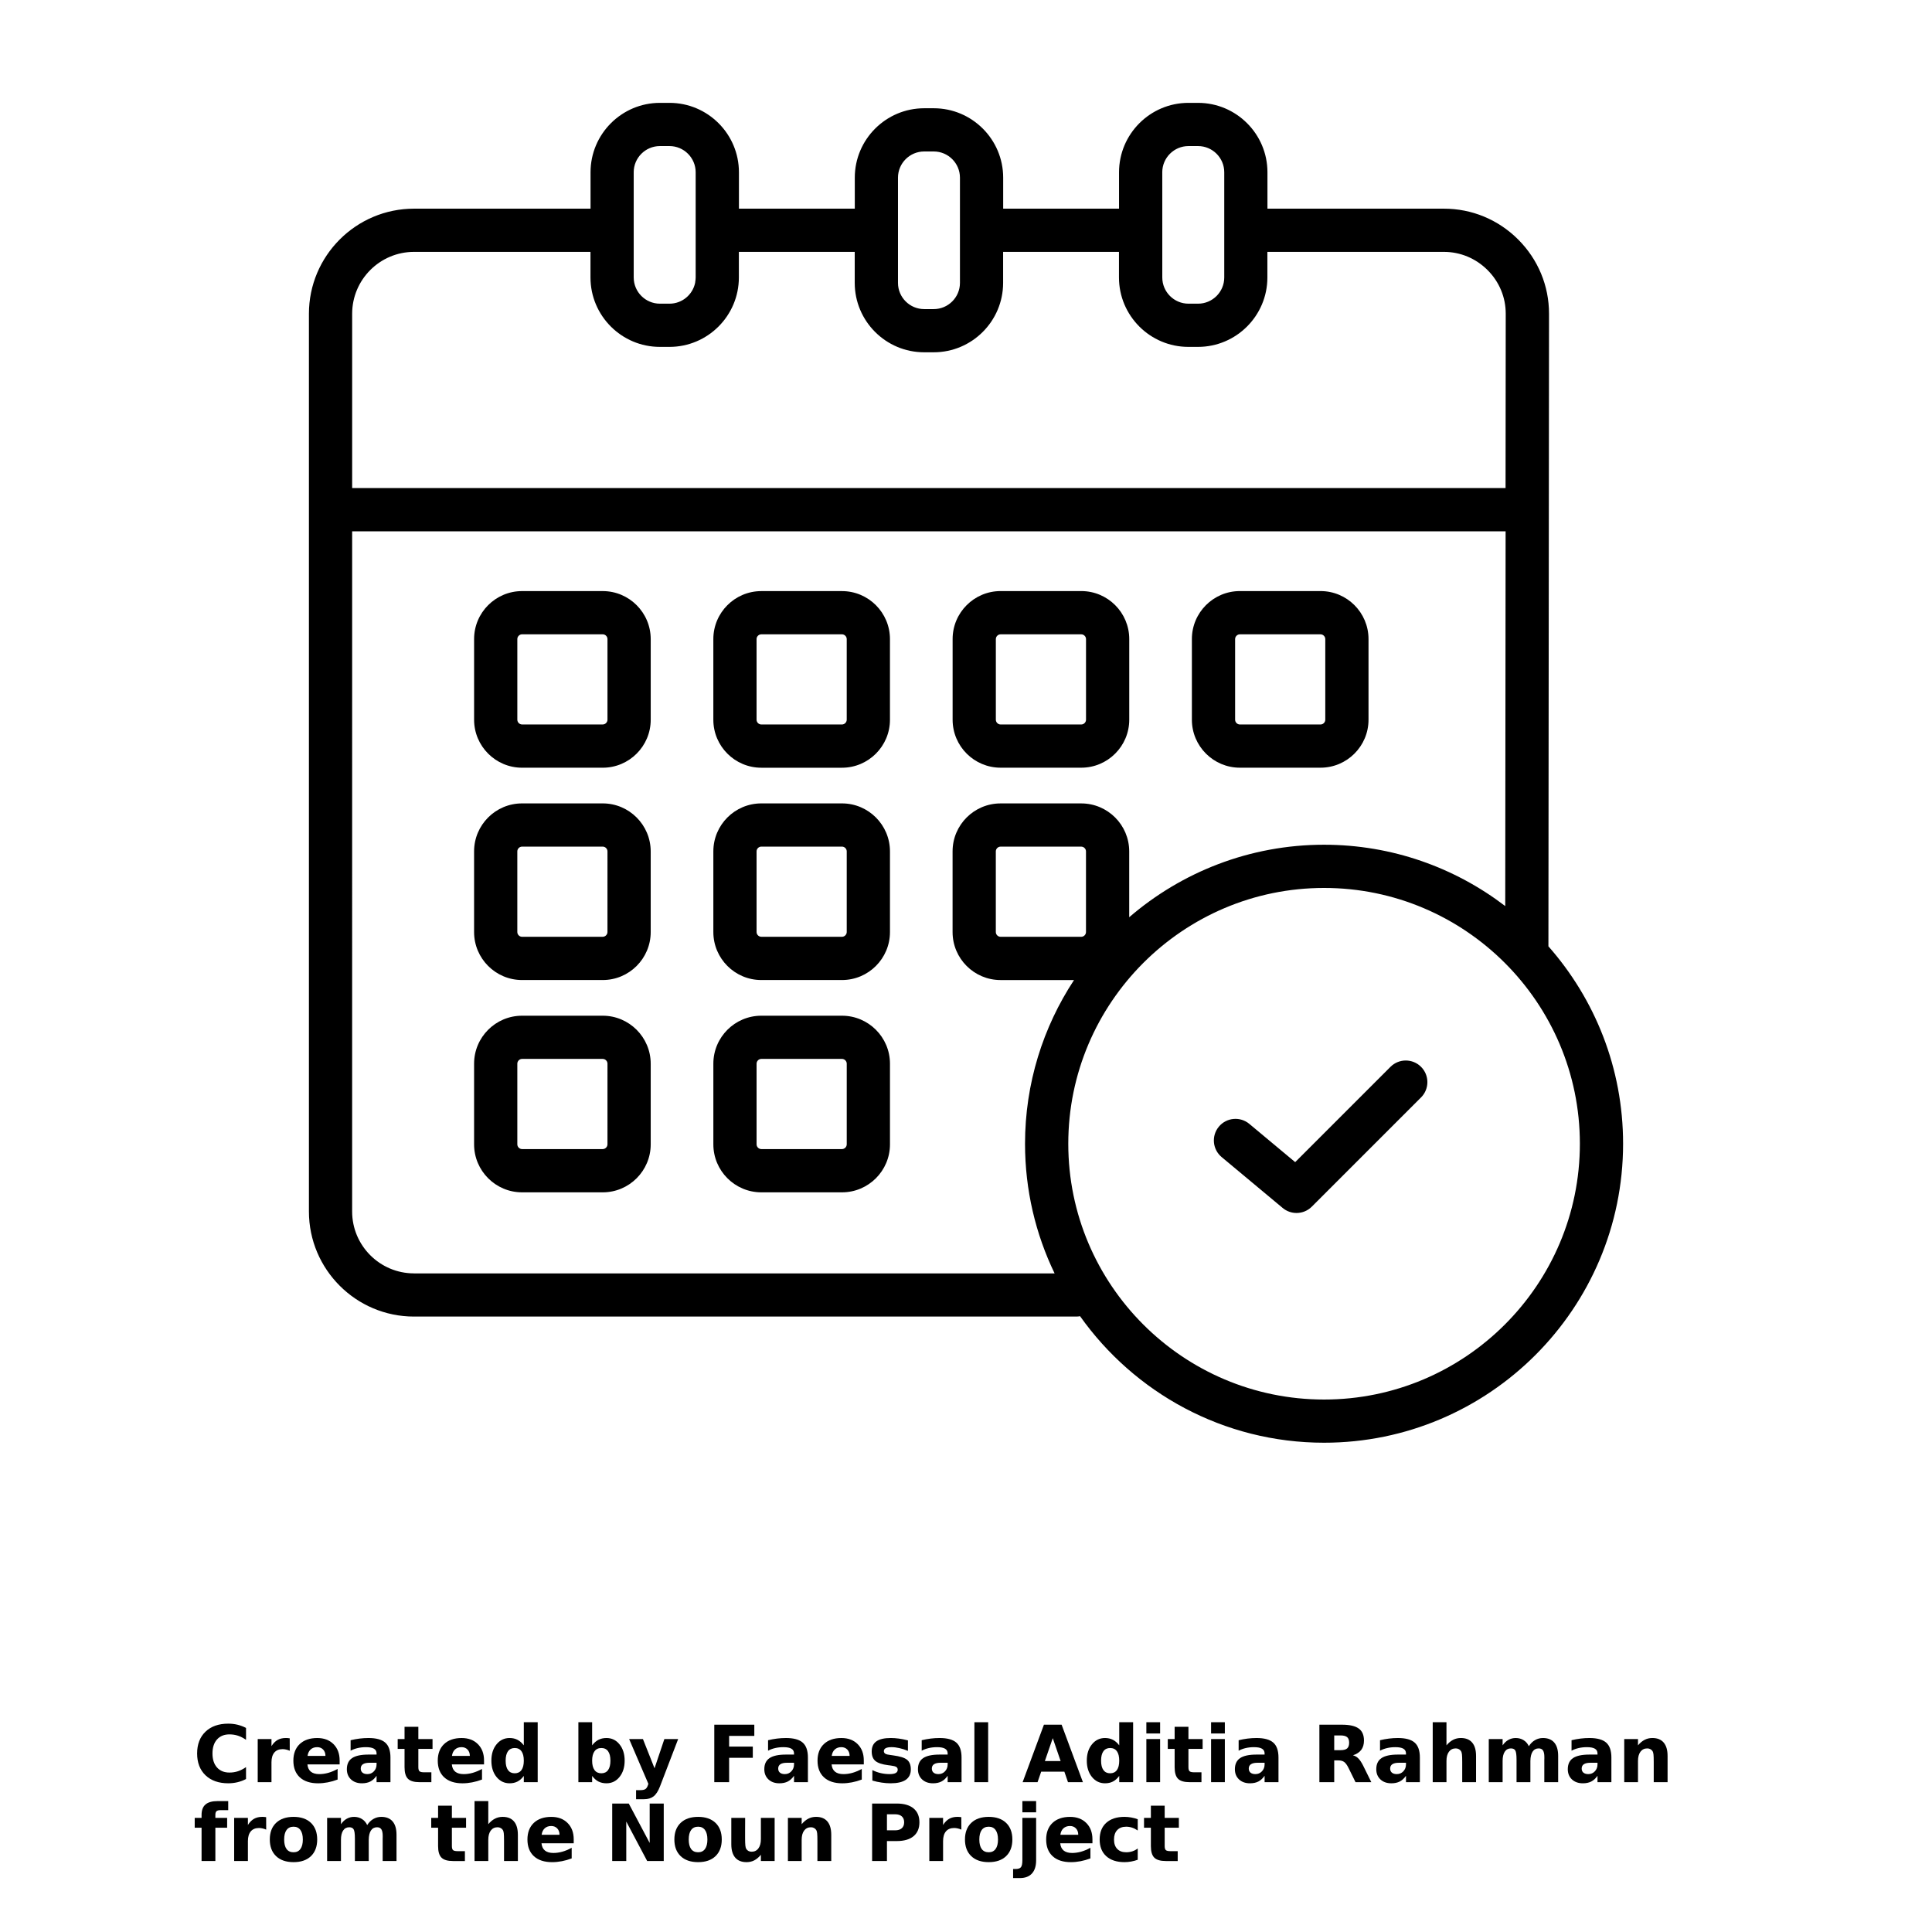 <?xml version="1.0" encoding="UTF-8"?>
<svg width="700pt" height="700pt" version="1.1" viewBox="0 0 700 700" xmlns="http://www.w3.org/2000/svg" xmlns:xlink="http://www.w3.org/1999/xlink">
 <defs>
  <symbol id="x" overflow="visible">
   <path d="m19.141-1.141c-0.98 0.512-2.008 0.898-3.078 1.156-1.074 0.258-2.188 0.391-3.344 0.391-3.481 0-6.234-0.969-8.266-2.906-2.023-1.945-3.031-4.578-3.031-7.891 0-3.332 1.008-5.969 3.031-7.906 2.031-1.938 4.785-2.906 8.266-2.906 1.156 0 2.269 0.133 3.344 0.391 1.07 0.262 2.098 0.648 3.078 1.156v4.312c-0.992-0.688-1.969-1.188-2.938-1.5s-1.992-0.469-3.062-0.469c-1.918 0-3.422 0.617-4.516 1.844-1.094 1.219-1.641 2.914-1.641 5.078 0 2.148 0.547 3.836 1.641 5.062 1.094 1.23 2.598 1.844 4.516 1.844 1.07 0 2.094-0.156 3.062-0.469 0.969-0.32 1.945-0.82 2.938-1.5z"/>
  </symbol>
  <symbol id="d" overflow="visible">
   <path d="m14.016-11.375c-0.438-0.195-0.875-0.344-1.312-0.438-0.43-0.102-0.859-0.156-1.297-0.156-1.293 0-2.289 0.414-2.984 1.234-0.688 0.824-1.031 2-1.031 3.531v7.203h-4.984v-15.625h4.984v2.562c0.645-1.02 1.383-1.766 2.219-2.234 0.832-0.469 1.828-0.703 2.984-0.703 0.176 0 0.359 0.008 0.547 0.016 0.195 0.012 0.484 0.043 0.859 0.094z"/>
  </symbol>
  <symbol id="b" overflow="visible">
   <path d="m18-7.859v1.422h-11.672c0.113 1.18 0.531 2.059 1.25 2.641 0.727 0.586 1.75 0.875 3.062 0.875 1.039 0 2.113-0.148 3.219-0.453 1.102-0.312 2.238-0.785 3.406-1.422v3.844c-1.188 0.449-2.375 0.789-3.562 1.016-1.18 0.227-2.356 0.344-3.531 0.344-2.824 0-5.023-0.719-6.594-2.156-1.562-1.438-2.344-3.453-2.344-6.047 0-2.551 0.766-4.555 2.297-6.016 1.539-1.457 3.66-2.188 6.359-2.188 2.457 0 4.422 0.742 5.891 2.219 1.477 1.48 2.219 3.453 2.219 5.922zm-5.141-1.656c0-0.945-0.277-1.711-0.828-2.297-0.555-0.582-1.277-0.875-2.172-0.875-0.961 0-1.746 0.277-2.359 0.828-0.605 0.543-0.98 1.324-1.125 2.344z"/>
  </symbol>
  <symbol id="a" overflow="visible">
   <path d="m9.406-7.031c-1.043 0-1.828 0.18-2.359 0.531-0.523 0.355-0.781 0.875-0.781 1.562 0 0.637 0.207 1.133 0.625 1.484 0.426 0.355 1.02 0.531 1.781 0.531 0.938 0 1.723-0.332 2.359-1 0.645-0.676 0.969-1.52 0.969-2.531v-0.578zm7.625-1.891v8.922h-5.031v-2.312c-0.668 0.949-1.422 1.641-2.266 2.078-0.836 0.426-1.852 0.641-3.047 0.641-1.625 0-2.945-0.469-3.953-1.406-1-0.945-1.5-2.176-1.5-3.688 0-1.832 0.629-3.176 1.891-4.031 1.258-0.852 3.238-1.281 5.938-1.281h2.938v-0.391c0-0.789-0.312-1.367-0.938-1.734-0.625-0.375-1.594-0.562-2.906-0.562-1.074 0-2.074 0.109-3 0.328-0.918 0.211-1.773 0.527-2.562 0.953v-3.797c1.07-0.258 2.144-0.457 3.219-0.594 1.082-0.133 2.164-0.203 3.25-0.203 2.812 0 4.844 0.559 6.094 1.672 1.25 1.105 1.875 2.906 1.875 5.406z"/>
  </symbol>
  <symbol id="c" overflow="visible">
   <path d="m7.859-20.062v4.438h5.141v3.562h-5.141v6.641c0 0.719 0.141 1.211 0.422 1.469 0.289 0.25 0.863 0.375 1.719 0.375h2.578v3.578h-4.297c-1.969 0-3.367-0.41-4.188-1.234-0.824-0.82-1.234-2.219-1.234-4.188v-6.641h-2.484v-3.562h2.484v-4.438z"/>
  </symbol>
  <symbol id="f" overflow="visible">
   <path d="m13.031-13.344v-8.375h5.031v21.719h-5.031v-2.266c-0.688 0.93-1.449 1.605-2.281 2.031-0.824 0.426-1.777 0.641-2.859 0.641-1.93 0-3.512-0.766-4.75-2.297-1.242-1.531-1.859-3.5-1.859-5.906 0-2.414 0.617-4.383 1.859-5.906 1.238-1.531 2.82-2.297 4.75-2.297 1.07 0 2.023 0.219 2.859 0.656 0.832 0.43 1.594 1.094 2.281 2zm-3.297 10.125c1.07 0 1.891-0.391 2.453-1.172s0.844-1.914 0.844-3.406c0-1.488-0.281-2.625-0.844-3.406s-1.383-1.172-2.453-1.172c-1.055 0-1.867 0.391-2.438 1.172-0.562 0.781-0.844 1.918-0.844 3.406 0 1.492 0.281 2.625 0.844 3.406 0.57 0.781 1.383 1.172 2.438 1.172z"/>
  </symbol>
  <symbol id="m" overflow="visible">
   <path d="m10.719-3.219c1.07 0 1.891-0.391 2.453-1.172s0.844-1.914 0.844-3.406c0-1.488-0.281-2.625-0.844-3.406s-1.383-1.172-2.453-1.172c-1.074 0-1.898 0.398-2.469 1.188-0.574 0.781-0.859 1.914-0.859 3.391 0 1.48 0.285 2.617 0.859 3.406 0.57 0.781 1.395 1.172 2.469 1.172zm-3.328-10.125c0.688-0.906 1.445-1.57 2.281-2 0.844-0.438 1.812-0.656 2.906-0.656 1.926 0 3.504 0.766 4.734 2.297 1.238 1.523 1.859 3.492 1.859 5.906 0 2.406-0.621 4.375-1.859 5.906-1.23 1.531-2.809 2.297-4.734 2.297-1.094 0-2.062-0.215-2.906-0.641-0.836-0.438-1.594-1.113-2.281-2.031v2.266h-4.984v-21.719h4.984z"/>
  </symbol>
  <symbol id="l" overflow="visible">
   <path d="m0.344-15.625h5l4.203 10.594 3.562-10.594h5l-6.562 17.109c-0.668 1.738-1.445 2.953-2.328 3.641-0.875 0.695-2.031 1.047-3.469 1.047h-2.891v-3.281h1.562c0.844 0 1.457-0.137 1.844-0.406 0.383-0.273 0.688-0.758 0.906-1.453l0.141-0.438z"/>
  </symbol>
  <symbol id="k" overflow="visible">
   <path d="m2.625-20.828h14.5v4.062h-9.125v3.875h8.578v4.062h-8.578v8.828h-5.375z"/>
  </symbol>
  <symbol id="w" overflow="visible">
   <path d="m14.609-15.141v3.797c-1.074-0.445-2.109-0.781-3.109-1-0.992-0.227-1.93-0.344-2.812-0.344-0.949 0-1.652 0.121-2.109 0.359-0.461 0.242-0.688 0.605-0.688 1.094 0 0.398 0.172 0.703 0.516 0.922 0.352 0.219 0.977 0.375 1.875 0.469l0.891 0.125c2.551 0.336 4.269 0.875 5.156 1.625 0.883 0.742 1.328 1.902 1.328 3.484 0 1.668-0.617 2.922-1.844 3.766-1.23 0.836-3.062 1.25-5.5 1.25-1.031 0-2.102-0.086-3.203-0.25-1.105-0.156-2.234-0.398-3.391-0.734v-3.797c0.988 0.492 2.004 0.855 3.047 1.094 1.051 0.242 2.117 0.359 3.203 0.359 0.977 0 1.711-0.129 2.203-0.391 0.488-0.27 0.734-0.672 0.734-1.203 0-0.445-0.172-0.781-0.516-1-0.336-0.219-1.008-0.391-2.016-0.516l-0.875-0.109c-2.231-0.281-3.793-0.797-4.688-1.547-0.887-0.75-1.328-1.895-1.328-3.438 0-1.656 0.566-2.879 1.703-3.672 1.133-0.801 2.875-1.203 5.219-1.203 0.914 0 1.879 0.07 2.891 0.203 1.02 0.137 2.125 0.355 3.312 0.656z"/>
  </symbol>
  <symbol id="v" overflow="visible">
   <path d="m2.406-21.719h4.984v21.719h-4.984z"/>
  </symbol>
  <symbol id="u" overflow="visible">
   <path d="m15.266-3.797h-8.406l-1.312 3.797h-5.406l7.719-20.828h6.406l7.719 20.828h-5.406zm-7.062-3.859h5.703l-2.844-8.297z"/>
  </symbol>
  <symbol id="j" overflow="visible">
   <path d="m2.406-15.625h4.984v15.625h-4.984zm0-6.094h4.984v4.078h-4.984z"/>
  </symbol>
  <symbol id="t" overflow="visible">
   <path d="m10.25-11.594c1.125 0 1.93-0.207 2.422-0.625 0.488-0.426 0.734-1.117 0.734-2.078 0-0.945-0.246-1.625-0.734-2.031-0.492-0.406-1.297-0.609-2.422-0.609h-2.25v5.344zm-2.25 3.703v7.891h-5.375v-20.828h8.203c2.738 0 4.75 0.461 6.031 1.375 1.281 0.918 1.922 2.375 1.922 4.375 0 1.375-0.336 2.508-1 3.391-0.668 0.875-1.668 1.527-3 1.953 0.727 0.168 1.383 0.547 1.969 1.141 0.582 0.586 1.172 1.477 1.766 2.672l2.922 5.922h-5.719l-2.547-5.172c-0.512-1.039-1.031-1.754-1.562-2.141-0.523-0.383-1.219-0.578-2.094-0.578z"/>
  </symbol>
  <symbol id="i" overflow="visible">
   <path d="m18.109-9.516v9.516h-5.016v-7.25c0-1.375-0.031-2.316-0.094-2.828-0.062-0.508-0.168-0.883-0.312-1.125-0.199-0.32-0.465-0.57-0.797-0.75-0.336-0.188-0.715-0.281-1.141-0.281-1.043 0-1.867 0.402-2.469 1.203-0.594 0.805-0.891 1.918-0.891 3.344v7.688h-4.984v-21.719h4.984v8.375c0.758-0.906 1.562-1.57 2.406-2 0.844-0.438 1.773-0.656 2.797-0.656 1.812 0 3.18 0.555 4.109 1.656 0.938 1.105 1.406 2.715 1.406 4.828z"/>
  </symbol>
  <symbol id="h" overflow="visible">
   <path d="m16.891-13.031c0.625-0.969 1.367-1.703 2.234-2.203 0.875-0.508 1.832-0.766 2.875-0.766 1.801 0 3.172 0.555 4.109 1.656 0.938 1.105 1.406 2.715 1.406 4.828v9.516h-5.016v-8.156c0.008-0.113 0.016-0.234 0.016-0.359v-0.562c0-1.113-0.164-1.914-0.484-2.406-0.324-0.5-0.852-0.75-1.578-0.75-0.949 0-1.684 0.391-2.203 1.172-0.512 0.781-0.777 1.914-0.797 3.391v7.672h-5.016v-8.156c0-1.727-0.152-2.836-0.453-3.328-0.293-0.5-0.824-0.75-1.594-0.75-0.961 0-1.699 0.398-2.219 1.188-0.523 0.781-0.781 1.902-0.781 3.359v7.688h-5.016v-15.625h5.016v2.281c0.613-0.883 1.316-1.547 2.109-1.984 0.801-0.445 1.68-0.672 2.641-0.672 1.082 0 2.035 0.262 2.859 0.781 0.832 0.523 1.461 1.25 1.891 2.188z"/>
  </symbol>
  <symbol id="g" overflow="visible">
   <path d="m18.109-9.516v9.516h-5.016v-7.281c0-1.352-0.031-2.285-0.094-2.797-0.062-0.508-0.168-0.883-0.312-1.125-0.199-0.32-0.465-0.57-0.797-0.75-0.336-0.188-0.715-0.281-1.141-0.281-1.043 0-1.867 0.402-2.469 1.203-0.594 0.805-0.891 1.918-0.891 3.344v7.688h-4.984v-15.625h4.984v2.281c0.758-0.906 1.562-1.57 2.406-2 0.844-0.438 1.773-0.656 2.797-0.656 1.812 0 3.18 0.555 4.109 1.656 0.938 1.105 1.406 2.715 1.406 4.828z"/>
  </symbol>
  <symbol id="s" overflow="visible">
   <path d="m12.688-21.719v3.281h-2.766c-0.711 0-1.203 0.133-1.484 0.391-0.273 0.25-0.406 0.695-0.406 1.328v1.094h4.266v3.562h-4.266v12.062h-5v-12.062h-2.484v-3.562h2.484v-1.094c0-1.695 0.473-2.953 1.422-3.766 0.945-0.82 2.414-1.234 4.406-1.234z"/>
  </symbol>
  <symbol id="e" overflow="visible">
   <path d="m9.844-12.438c-1.117 0-1.965 0.402-2.547 1.203-0.574 0.793-0.859 1.938-0.859 3.438s0.285 2.648 0.859 3.438c0.582 0.793 1.43 1.188 2.547 1.188 1.082 0 1.91-0.395 2.484-1.188 0.582-0.789 0.875-1.938 0.875-3.438s-0.293-2.644-0.875-3.438c-0.574-0.801-1.402-1.203-2.484-1.203zm0-3.562c2.688 0 4.785 0.727 6.297 2.172 1.508 1.449 2.266 3.461 2.266 6.031 0 2.562-0.758 4.574-2.266 6.031-1.512 1.449-3.609 2.172-6.297 2.172-2.699 0-4.809-0.723-6.328-2.172-1.523-1.457-2.281-3.469-2.281-6.031 0-2.57 0.758-4.582 2.281-6.031 1.52-1.445 3.629-2.172 6.328-2.172z"/>
  </symbol>
  <symbol id="r" overflow="visible">
   <path d="m2.625-20.828h6l7.578 14.281v-14.281h5.094v20.828h-6l-7.578-14.297v14.297h-5.094z"/>
  </symbol>
  <symbol id="q" overflow="visible">
   <path d="m2.234-6.078v-9.547h5.016v1.562c0 0.844-0.008 1.906-0.016 3.188v2.562c0 1.25 0.031 2.156 0.094 2.719 0.062 0.555 0.172 0.953 0.328 1.203 0.207 0.324 0.473 0.574 0.797 0.75 0.332 0.18 0.711 0.266 1.141 0.266 1.039 0 1.859-0.398 2.453-1.203 0.602-0.801 0.906-1.91 0.906-3.328v-7.719h4.984v15.625h-4.984v-2.266c-0.762 0.918-1.562 1.594-2.406 2.031-0.836 0.426-1.762 0.641-2.781 0.641-1.805 0-3.18-0.551-4.125-1.656-0.938-1.113-1.406-2.723-1.406-4.828z"/>
  </symbol>
  <symbol id="p" overflow="visible">
   <path d="m2.625-20.828h8.922c2.644 0 4.676 0.59 6.094 1.766 1.414 1.18 2.125 2.856 2.125 5.031 0 2.18-0.711 3.856-2.125 5.031-1.418 1.18-3.449 1.766-6.094 1.766h-3.547v7.234h-5.375zm5.375 3.891v5.812h2.969c1.039 0 1.844-0.25 2.406-0.75 0.57-0.508 0.859-1.227 0.859-2.156 0-0.938-0.289-1.656-0.859-2.156-0.562-0.5-1.367-0.75-2.406-0.75z"/>
  </symbol>
  <symbol id="o" overflow="visible">
   <path d="m2.406-15.625h4.984v15.344c0 2.094-0.508 3.691-1.516 4.797-1 1.102-2.453 1.656-4.359 1.656h-2.469v-3.281h0.875c0.945 0 1.598-0.215 1.953-0.641 0.352-0.43 0.531-1.273 0.531-2.531zm0-6.094h4.984v4.078h-4.984z"/>
  </symbol>
  <symbol id="n" overflow="visible">
   <path d="m15.031-15.141v4.078c-0.68-0.469-1.359-0.812-2.047-1.031-0.688-0.227-1.398-0.344-2.125-0.344-1.398 0-2.484 0.414-3.266 1.234-0.773 0.812-1.156 1.949-1.156 3.406 0 1.461 0.383 2.594 1.156 3.406 0.781 0.812 1.867 1.219 3.266 1.219 0.781 0 1.52-0.113 2.219-0.344 0.707-0.227 1.359-0.57 1.953-1.031v4.094c-0.781 0.281-1.578 0.492-2.391 0.641-0.805 0.145-1.605 0.219-2.406 0.219-2.824 0-5.031-0.723-6.625-2.172-1.586-1.445-2.375-3.457-2.375-6.031 0-2.582 0.789-4.594 2.375-6.031 1.594-1.445 3.801-2.172 6.625-2.172 0.812 0 1.613 0.074 2.406 0.219 0.801 0.137 1.598 0.352 2.391 0.641z"/>
  </symbol>
 </defs>
 <g>
  <path d="m561.02 342.89 0.219-229.2c0.012-10.137-3.961-19.695-11.172-26.91-7.211-7.207-16.766-11.176-26.902-11.176h-63.945v-13.184c0-13.867-11.285-25.152-25.152-25.152h-3.469c-13.867 0-25.152 11.285-25.152 25.152v13.184h-41.977v-11.23c0-13.867-11.285-25.152-25.152-25.152h-3.461c-13.867 0-25.152 11.285-25.152 25.152v11.23h-41.977v-13.184c0-13.867-11.285-25.152-25.152-25.152h-3.461c-13.867 0-25.152 11.285-25.152 25.152v13.184h-63.961c-20.996 0-38.074 17.078-38.074 38.078v325.26c0 20.996 17.078 38.074 38.074 38.074h240.04c0.441 0 0.867-0.059 1.285-0.133 19.645 27.703 51.938 45.84 88.406 45.84 59.738 0 108.34-48.602 108.34-108.34 0.008-27.379-10.227-52.406-27.043-71.5zm-139.91-280.47c0-5.234 4.262-9.496 9.496-9.496h3.469c5.234 0 9.496 4.262 9.496 9.496v38.113c0 5.234-4.258 9.496-9.496 9.496h-3.461c-5.234 0-9.496-4.262-9.496-9.496v-17.102l-0.004-21.012zm-95.754 1.957c0-5.234 4.262-9.496 9.496-9.496h3.461c5.234 0 9.496 4.262 9.496 9.496v38.121c0 5.234-4.262 9.496-9.496 9.496h-3.461c-5.234 0-9.496-4.262-9.496-9.496zm-95.754-1.957c0-5.234 4.262-9.496 9.496-9.496h3.461c5.234 0 9.496 4.262 9.496 9.496v38.113c0 0.531-0.074 1.039-0.152 1.547-0.016 0.121-0.012 0.246-0.035 0.367-0.887 4.324-4.719 7.582-9.305 7.582h-3.461c-5.234 0-9.496-4.262-9.496-9.496v-38.113zm-79.598 28.84h63.938v9.273c0 13.867 11.285 25.152 25.152 25.152h3.461c13.867 0 25.152-11.285 25.152-25.152v-9.273h41.977v11.23c0 13.867 11.285 25.152 25.152 25.152h3.461c13.867 0 25.152-11.285 25.152-25.152v-11.23h41.977v9.273c0 13.867 11.285 25.152 25.152 25.152h3.469c13.867 0 25.152-11.285 25.152-25.152v-9.273h63.938c5.961 0 11.578 2.344 15.836 6.594 4.25 4.25 6.59 9.867 6.582 15.816l-0.062 63.164-417.9 0.004v-63.152c0-12.367 10.055-22.426 22.414-22.426zm0 370.11c-12.359 0-22.418-10.059-22.418-22.418l0.004-246.45h417.92l-0.133 135.79c-18.23-13.93-40.977-22.23-65.641-22.23-26.953 0-51.621 9.922-70.602 26.27v-23.855c0-9.582-7.793-17.383-17.383-17.383h-29.23c-9.582 0-17.383 7.793-17.383 17.383v29.23c0 9.582 7.793 17.383 17.383 17.383h26.617c-11.207 17.051-17.75 37.434-17.75 59.32 0 16.816 3.852 32.754 10.719 46.973l-232.11-0.004zm241.75-121.95h-29.23c-0.93 0-1.719-0.789-1.719-1.719v-29.23c0-0.93 0.789-1.719 1.719-1.719h29.23c0.93 0 1.719 0.789 1.719 1.719v29.23c0 0.93-0.785 1.719-1.719 1.719zm87.984 167.66c-51.102 0-92.68-41.578-92.68-92.68 0-51.102 41.578-92.68 92.68-92.68 51.102 0 92.68 41.578 92.68 92.68 0 51.102-41.578 92.68-92.68 92.68zm35.137-120.54c3.059 3.059 3.059 8.016 0 11.074l-39.582 39.582c-1.52 1.52-3.527 2.293-5.539 2.293-1.77 0-3.555-0.602-5.012-1.816l-22.121-18.445c-3.32-2.769-3.769-7.707-1-11.027 2.777-3.32 7.707-3.766 11.027-1l16.621 13.863 34.527-34.527c3.059-3.055 8.02-3.062 11.078 0.004zm-209.81-172.37h-29.23c-9.582 0-17.379 7.793-17.379 17.379v29.23c0 9.582 7.793 17.383 17.379 17.383h29.23c9.582 0 17.383-7.793 17.383-17.383v-29.23c-0.004-9.586-7.801-17.379-17.383-17.379zm1.719 46.605c0 0.93-0.789 1.719-1.719 1.719h-29.23c-0.93 0-1.719-0.789-1.719-1.719v-29.23c0-0.93 0.789-1.715 1.719-1.715h29.23c0.93 0 1.719 0.789 1.719 1.715zm55.75 17.375h29.23c9.582 0 17.383-7.793 17.383-17.383v-29.23c0-9.582-7.793-17.379-17.383-17.379h-29.23c-9.582 0-17.383 7.793-17.383 17.379v29.23c0 9.59 7.793 17.383 17.383 17.383zm-1.719-46.605c0-0.93 0.789-1.715 1.719-1.715h29.23c0.93 0 1.719 0.789 1.719 1.715v29.23c0 0.93-0.789 1.719-1.719 1.719h-29.23c-0.93 0-1.719-0.789-1.719-1.719zm88.41 46.605h29.23c9.582 0 17.383-7.793 17.383-17.383v-29.23c0-9.582-7.793-17.379-17.383-17.379h-29.23c-9.582 0-17.383 7.793-17.383 17.379v29.23c0 9.59 7.801 17.383 17.383 17.383zm-1.719-46.605c0-0.93 0.789-1.715 1.719-1.715h29.23c0.93 0 1.719 0.789 1.719 1.715v29.23c0 0.93-0.789 1.719-1.719 1.719h-29.23c-0.93 0-1.719-0.789-1.719-1.719zm-229.13 59.543h-29.227c-9.582 0-17.379 7.793-17.379 17.383v29.23c0 9.582 7.793 17.383 17.379 17.383h29.23c9.582 0 17.383-7.793 17.383-17.383v-29.23c-0.008-9.586-7.805-17.383-17.387-17.383zm1.719 46.605c0 0.93-0.789 1.719-1.719 1.719l-29.227 0.004c-0.93 0-1.715-0.789-1.715-1.719v-29.23c0-0.93 0.789-1.719 1.715-1.719h29.23c0.93 0 1.719 0.789 1.719 1.719zm84.973-46.605h-29.23c-9.582 0-17.379 7.793-17.379 17.383v29.23c0 9.582 7.793 17.383 17.379 17.383h29.23c9.582 0 17.383-7.793 17.383-17.383v-29.23c-0.004-9.586-7.801-17.383-17.383-17.383zm1.719 46.605c0 0.93-0.789 1.719-1.719 1.719h-29.23c-0.93 0-1.719-0.789-1.719-1.719v-29.23c0-0.93 0.789-1.719 1.719-1.719h29.23c0.93 0 1.719 0.789 1.719 1.719zm-88.41 30.32h-29.227c-9.582 0-17.379 7.793-17.379 17.379v29.23c0 9.582 7.793 17.383 17.379 17.383h29.23c9.582 0 17.383-7.793 17.383-17.383v-29.23c-0.008-9.582-7.805-17.379-17.387-17.379zm1.719 46.602c0 0.93-0.789 1.719-1.719 1.719h-29.227c-0.93 0-1.715-0.789-1.715-1.719v-29.23c0-0.93 0.789-1.719 1.715-1.719h29.23c0.93 0 1.719 0.789 1.719 1.719zm84.973-46.602h-29.23c-9.582 0-17.379 7.793-17.379 17.379v29.23c0 9.582 7.793 17.383 17.379 17.383h29.23c9.582 0 17.383-7.793 17.383-17.383v-29.23c-0.004-9.582-7.801-17.379-17.383-17.379zm1.719 46.602c0 0.93-0.789 1.719-1.719 1.719h-29.23c-0.93 0-1.719-0.789-1.719-1.719v-29.23c0-0.93 0.789-1.719 1.719-1.719h29.23c0.93 0 1.719 0.789 1.719 1.719zm-88.41-200.45h-29.227c-9.582 0-17.379 7.793-17.379 17.379v29.23c0 9.582 7.793 17.383 17.379 17.383h29.23c9.582 0 17.383-7.793 17.383-17.383v-29.23c-0.008-9.586-7.805-17.379-17.387-17.379zm1.719 46.605c0 0.93-0.789 1.719-1.719 1.719h-29.227c-0.93 0-1.715-0.789-1.715-1.719v-29.23c0-0.93 0.789-1.715 1.715-1.715h29.23c0.93 0 1.719 0.789 1.719 1.715z"/>
  <use x="70" y="645.715" xlink:href="#x"/>
  <use x="90.969" y="645.715" xlink:href="#d"/>
  <use x="105.059" y="645.715" xlink:href="#b"/>
  <use x="124.438" y="645.715" xlink:href="#a"/>
  <use x="143.715" y="645.715" xlink:href="#c"/>
  <use x="157.375" y="645.715" xlink:href="#b"/>
  <use x="176.754" y="645.715" xlink:href="#f"/>
  <use x="207.152" y="645.715" xlink:href="#m"/>
  <use x="227.602" y="645.715" xlink:href="#l"/>
  <use x="256.176" y="645.715" xlink:href="#k"/>
  <use x="275.691" y="645.715" xlink:href="#a"/>
  <use x="294.973" y="645.715" xlink:href="#b"/>
  <use x="314.352" y="645.715" xlink:href="#w"/>
  <use x="331.355" y="645.715" xlink:href="#a"/>
  <use x="350.637" y="645.715" xlink:href="#v"/>
  <use x="370.375" y="645.715" xlink:href="#u"/>
  <use x="392.488" y="645.715" xlink:href="#f"/>
  <use x="412.941" y="645.715" xlink:href="#j"/>
  <use x="422.734" y="645.715" xlink:href="#c"/>
  <use x="436.391" y="645.715" xlink:href="#j"/>
  <use x="446.188" y="645.715" xlink:href="#a"/>
  <use x="475.414" y="645.715" xlink:href="#t"/>
  <use x="497.414" y="645.715" xlink:href="#a"/>
  <use x="516.695" y="645.715" xlink:href="#i"/>
  <use x="537.035" y="645.715" xlink:href="#h"/>
  <use x="566.805" y="645.715" xlink:href="#a"/>
  <use x="586.086" y="645.715" xlink:href="#g"/>
  <use x="70" y="674.285" xlink:href="#s"/>
  <use x="82.43" y="674.285" xlink:href="#d"/>
  <use x="96.52" y="674.285" xlink:href="#e"/>
  <use x="116.148" y="674.285" xlink:href="#h"/>
  <use x="155.867" y="674.285" xlink:href="#c"/>
  <use x="169.527" y="674.285" xlink:href="#i"/>
  <use x="189.867" y="674.285" xlink:href="#b"/>
  <use x="219.191" y="674.285" xlink:href="#r"/>
  <use x="243.102" y="674.285" xlink:href="#e"/>
  <use x="262.73" y="674.285" xlink:href="#q"/>
  <use x="283.07" y="674.285" xlink:href="#g"/>
  <use x="313.359" y="674.285" xlink:href="#p"/>
  <use x="334.301" y="674.285" xlink:href="#d"/>
  <use x="348.391" y="674.285" xlink:href="#e"/>
  <use x="368.02" y="674.285" xlink:href="#o"/>
  <use x="377.812" y="674.285" xlink:href="#b"/>
  <use x="397.191" y="674.285" xlink:href="#n"/>
  <use x="414.125" y="674.285" xlink:href="#c"/>
 </g>
</svg>
